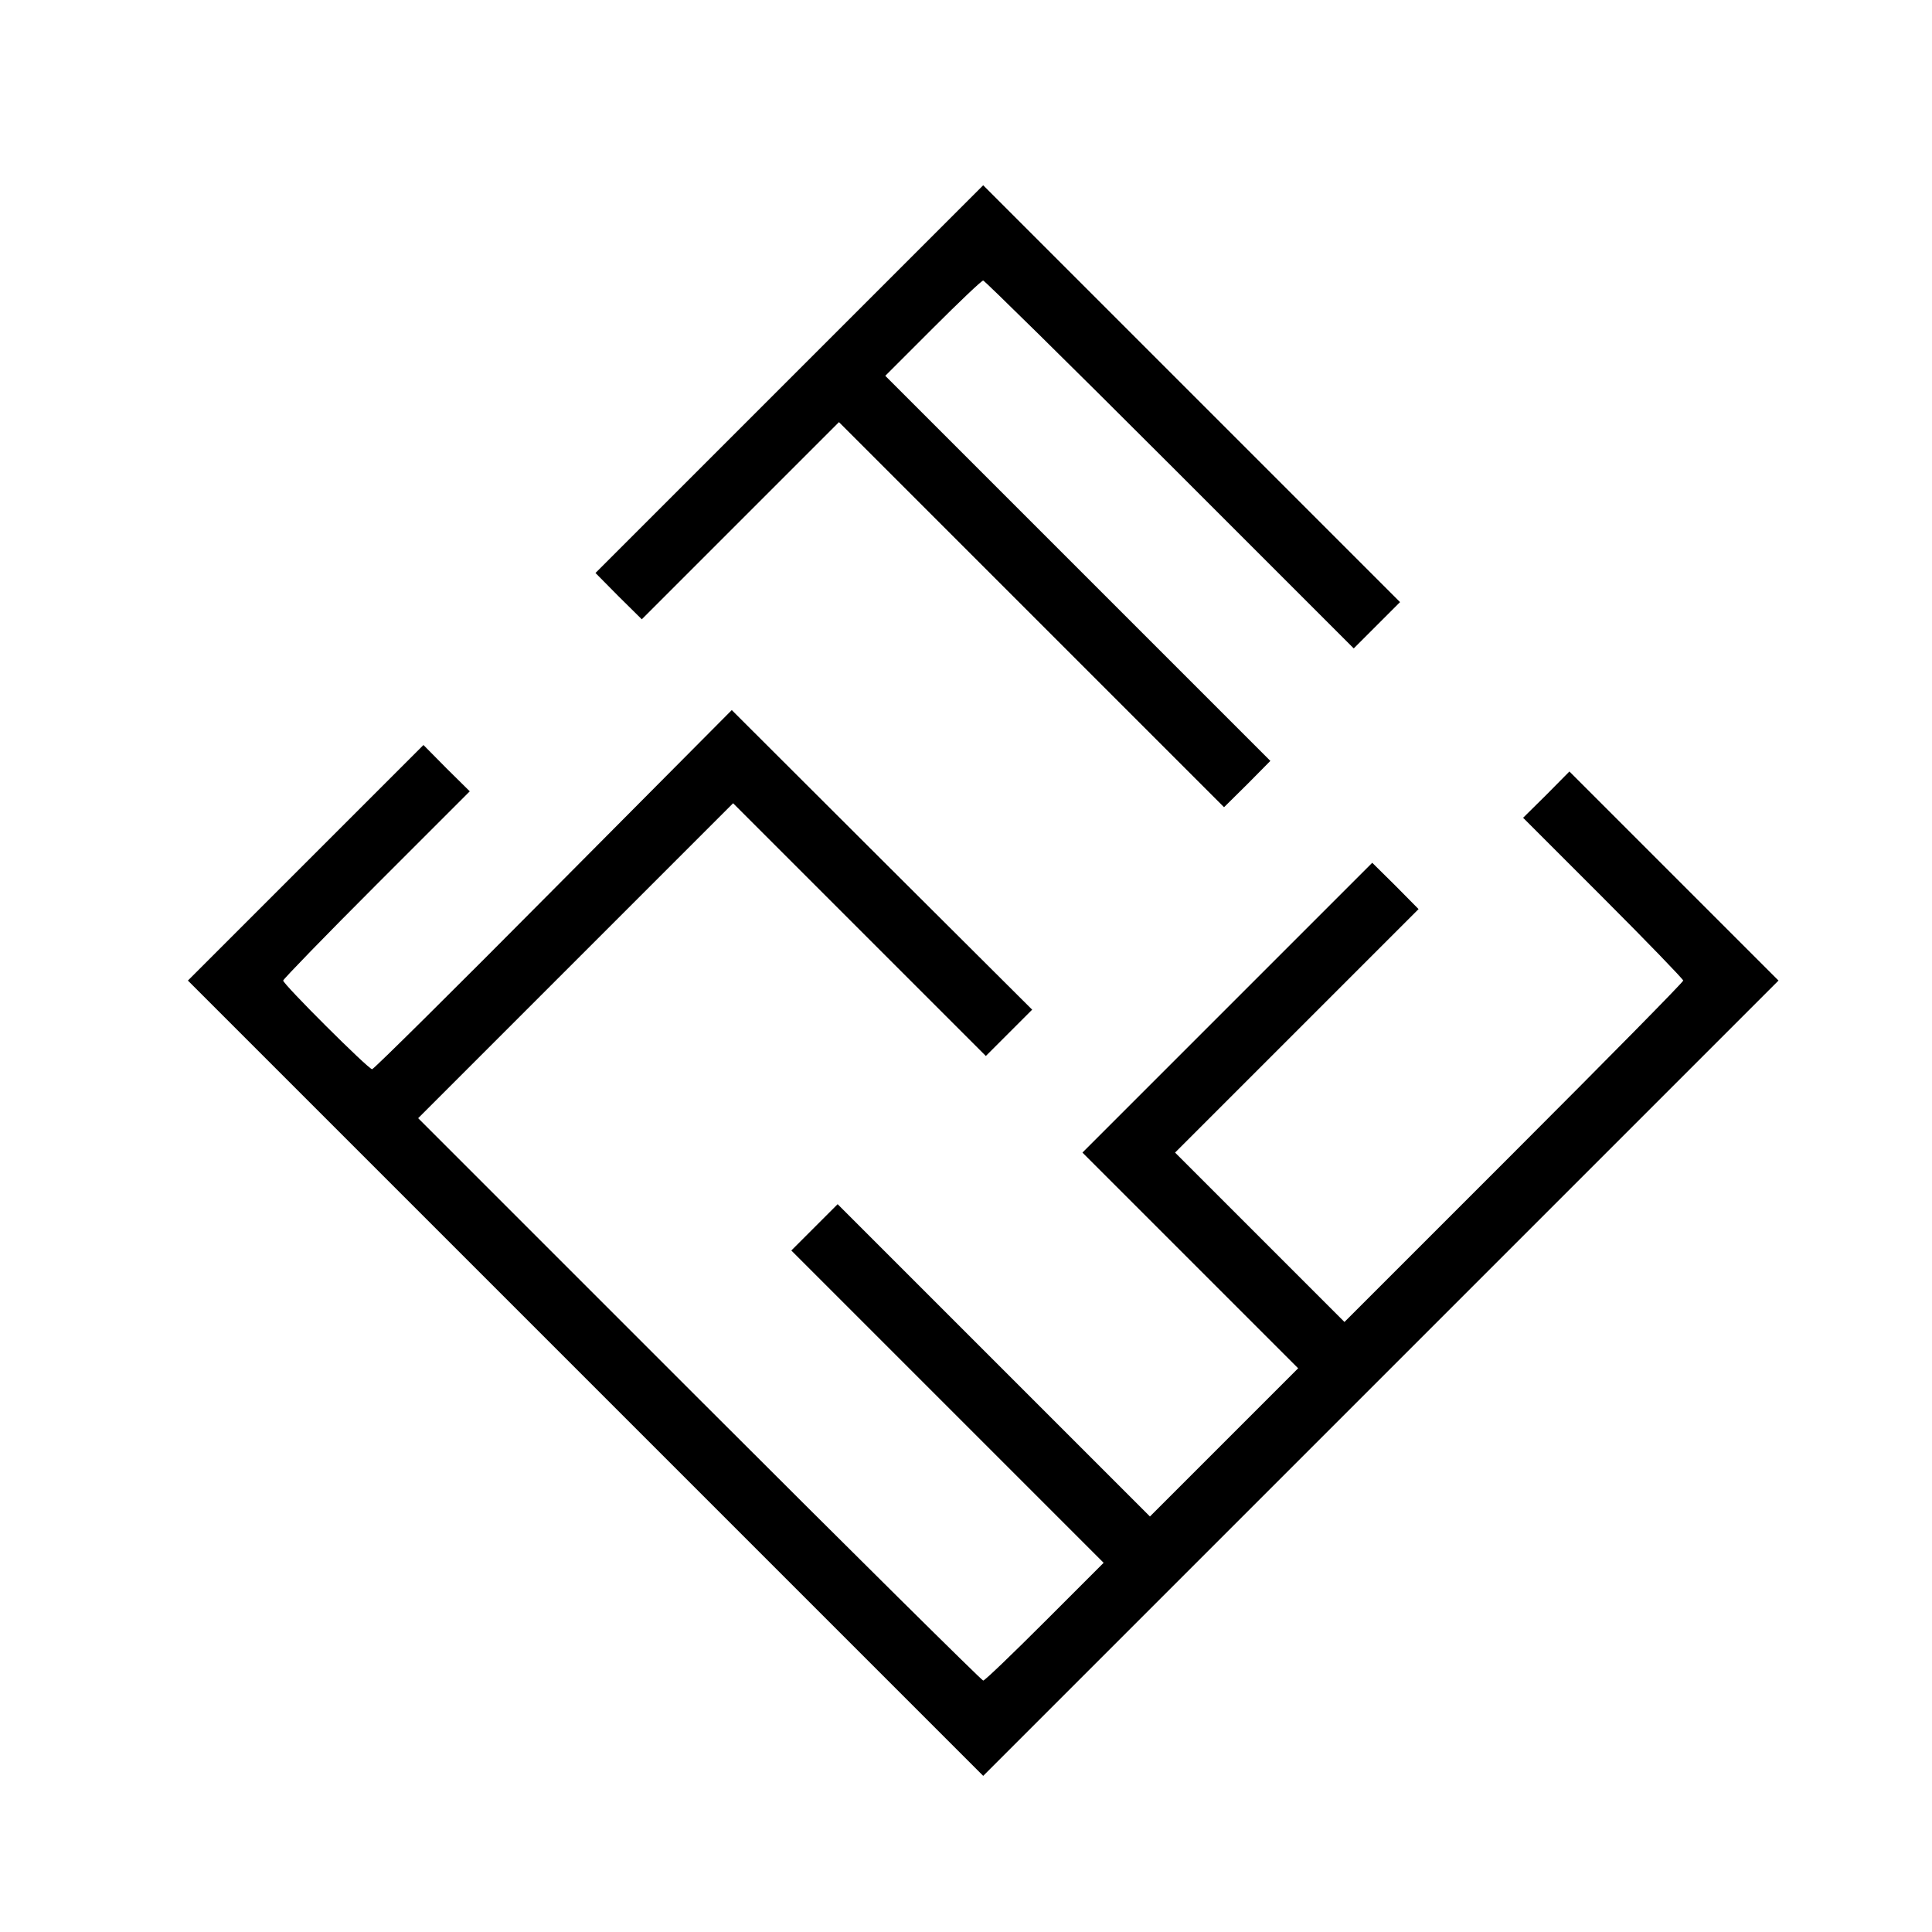 <?xml version="1.0" standalone="no"?>
<!DOCTYPE svg PUBLIC "-//W3C//DTD SVG 20010904//EN"
 "http://www.w3.org/TR/2001/REC-SVG-20010904/DTD/svg10.dtd">
<svg version="1.0" xmlns="http://www.w3.org/2000/svg"
 width="660pt" height="660pt" viewBox="0 0 730 660"
 preserveAspectRatio="xMidYMid meet">

<style>
    path {
        fill: black;
    }
    @media (prefers-color-scheme: dark) {
        path { fill: white; }
    }
</style>

<g transform="translate(-70,660) scale(0.1,-0.1)"
fill="#000000" stroke="none">
<path d="M3682 5517 l-732 -732 87 -88 88 -87 372 372 373 373 728 -728 727
-727 88 87 87 88 -727 727 -728 728 180 180 c99 99 184 180 190 180 5 0 323
-313 705 -695 l695 -695 88 88 87 87 -788 788 -787 787 -733 -733z"/>
<path d="M2791 3589 c-371 -374 -679 -679 -685 -679 -14 0 -336 321 -336 335
0 5 159 169 352 362 l353 353 -88 87 -87 88 -445 -445 -445 -445 1502 -1502
1503 -1503 1502 1502 1503 1503 -395 395 -395 395 -87 -88 -88 -87 303 -303
c166 -166 302 -307 302 -312 0 -6 -288 -298 -640 -650 l-640 -640 -320 320
-320 320 460 460 460 460 -87 88 -88 87 -547 -547 -548 -548 407 -407 408
-408 -280 -280 -280 -280 -590 590 -590 590 -88 -88 -87 -87 590 -590 590
-590 -222 -222 c-123 -123 -227 -223 -233 -223 -5 0 -488 478 -1073 1063
l-1062 1062 595 595 595 595 478 -478 477 -477 88 88 87 87 -568 566 -567 566
-674 -678z"/>
</g>
</svg>
